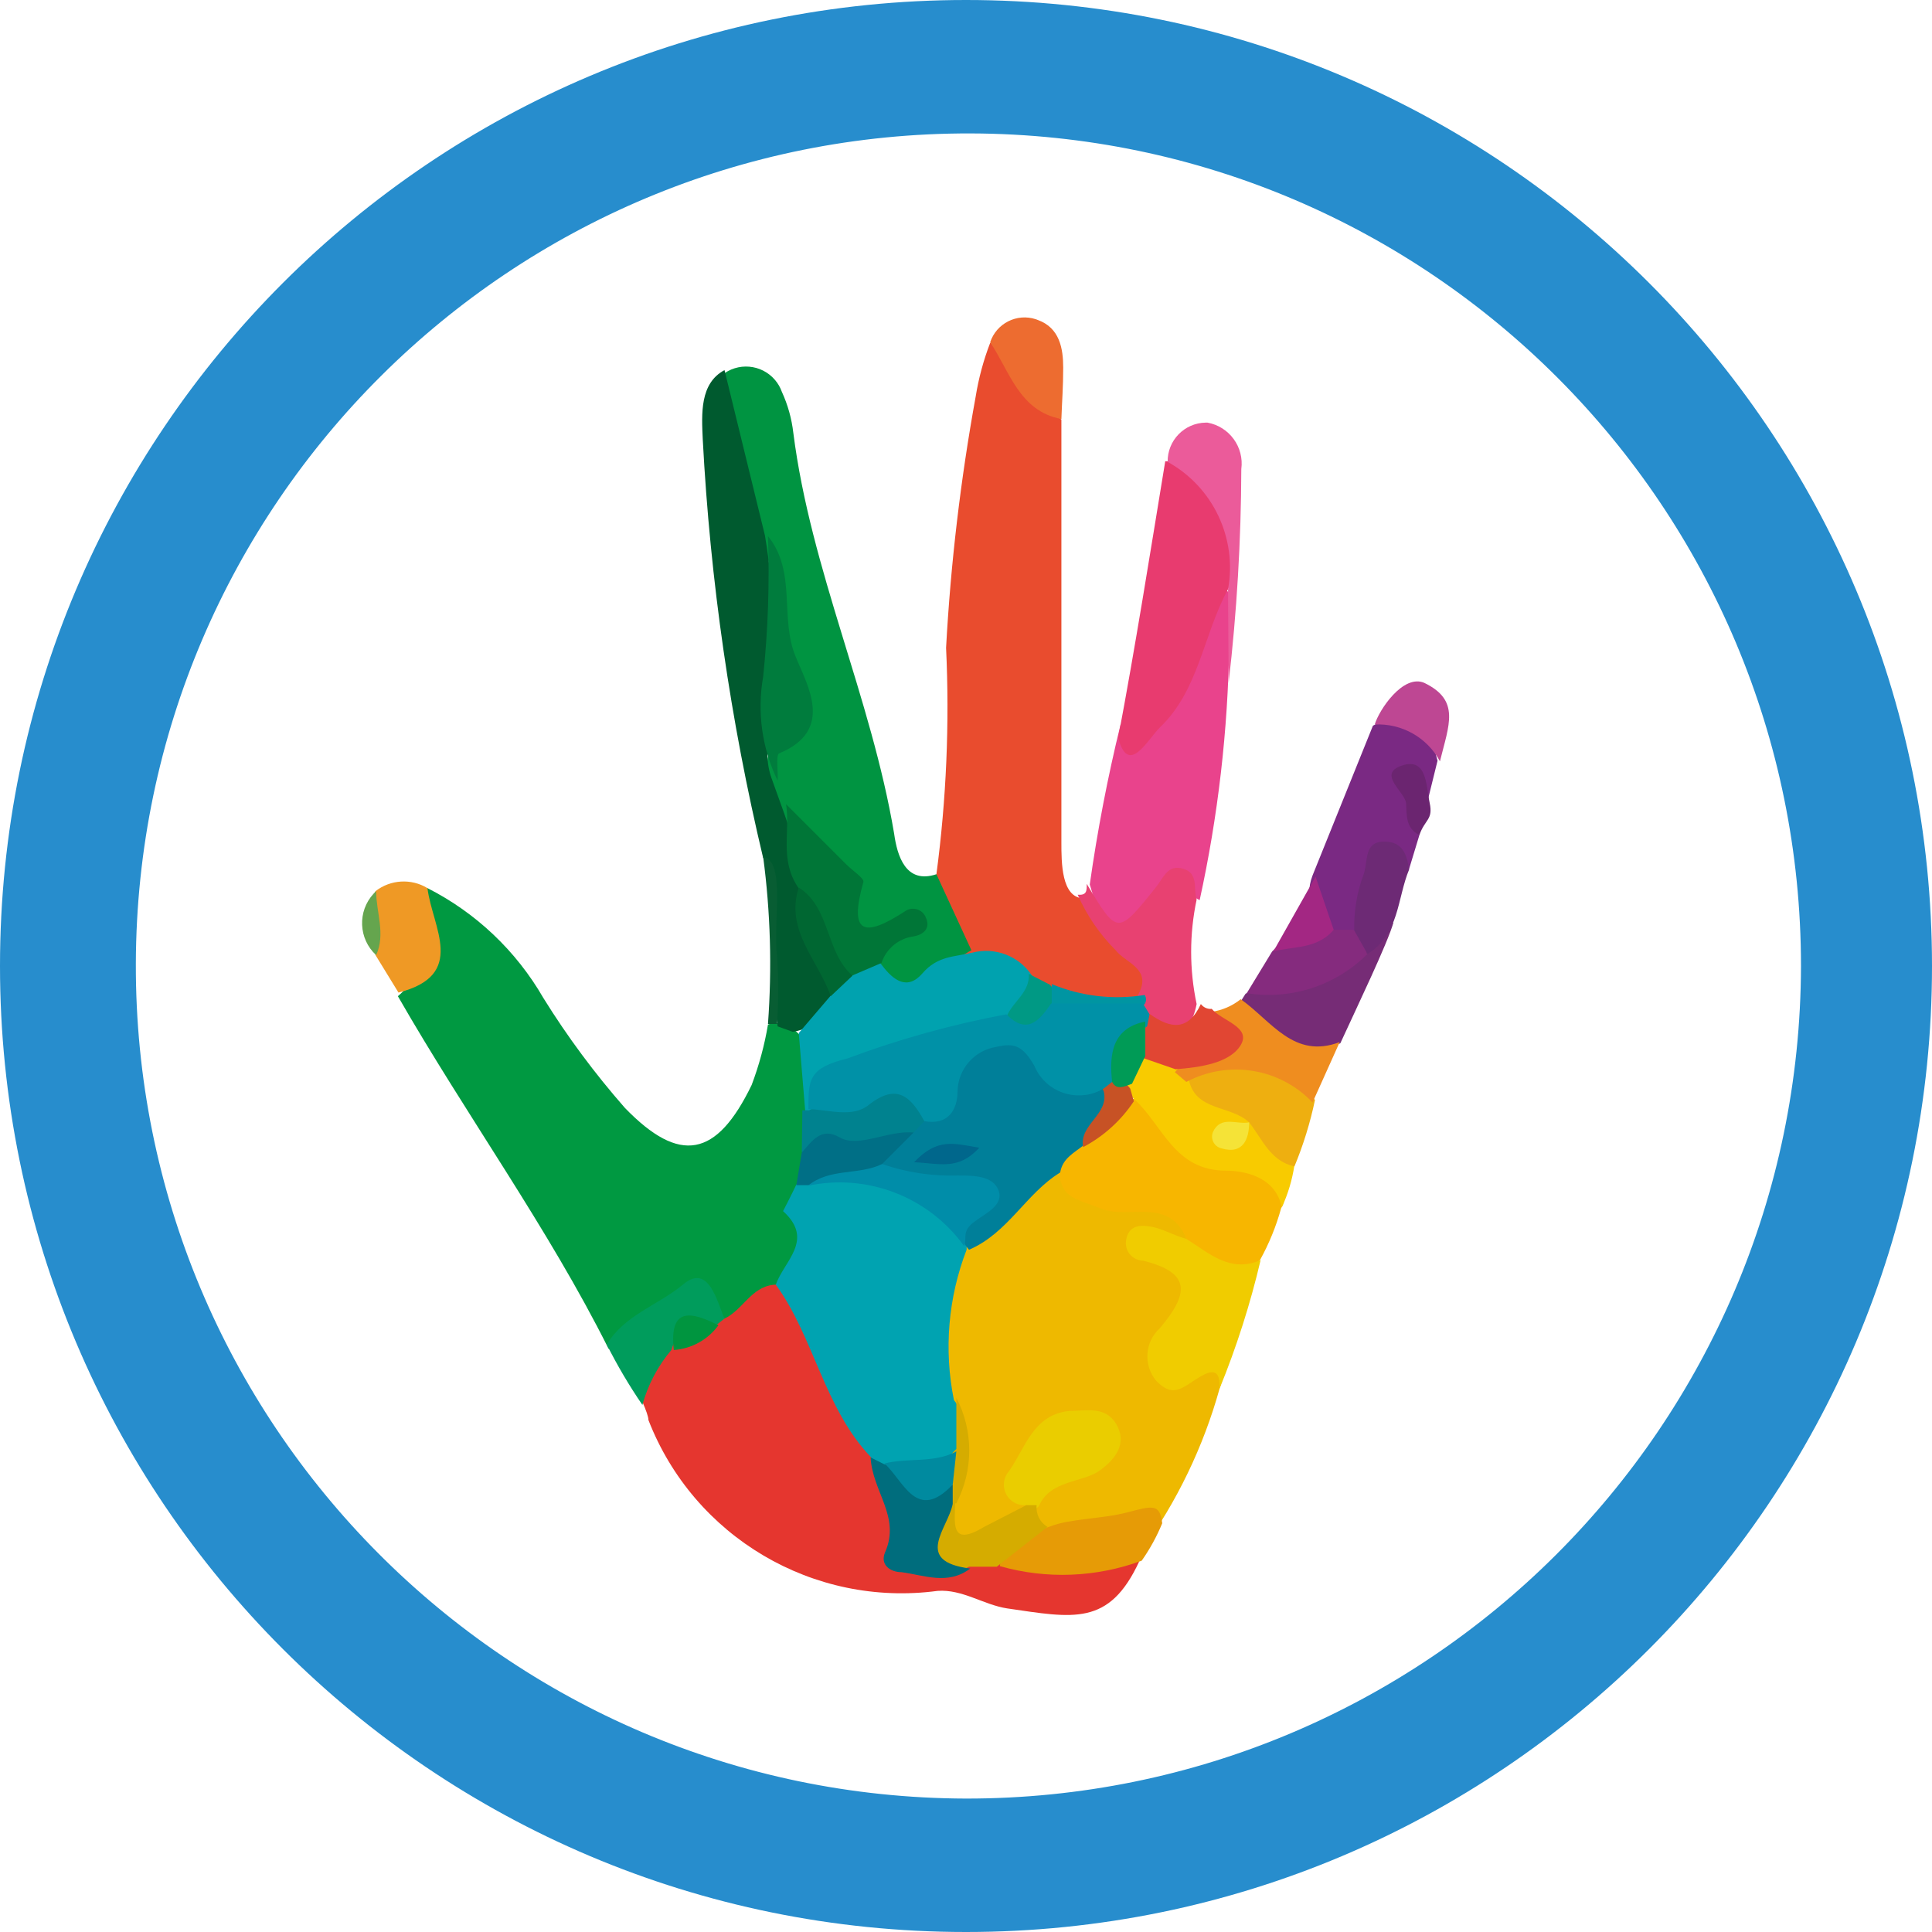 <?xml version="1.0" encoding="iso-8859-1"?>
<!-- Generator: Adobe Illustrator 20.1.0, SVG Export Plug-In . SVG Version: 6.00 Build 0)  -->
<svg version="1.0" id="&#x421;&#x43B;&#x43E;&#x439;_1"
	 xmlns="http://www.w3.org/2000/svg" xmlns:xlink="http://www.w3.org/1999/xlink" x="0px" y="0px" width="32px" height="32px"
	 viewBox="0 0 32 32" style="enable-background:new 0 0 32 32;" xml:space="preserve">
<g id="&#x421;&#x43B;&#x43E;&#x439;_2">
	<g id="&#x421;&#x43B;&#x43E;&#x439;_1-2">
		
			<path id="_&#x421;&#x43E;&#x441;&#x442;&#x430;&#x432;&#x43D;&#x43E;&#x439;_&#x43A;&#x43E;&#x43D;&#x442;&#x443;&#x440;_" style="fill:#278DCD;" d="
			M16,0C7.163,0,0,7.163,0,16s7.163,16,16,16s16-7.163,16-16S24.837,0,16,0z M16,29.79C8.384,29.768,2.228,23.576,2.25,15.96
			C2.272,8.344,8.464,2.188,16.08,2.21C23.68,2.232,29.83,8.4,29.83,16C29.813,23.625,23.625,29.796,16,29.79z"/>
		<g id="_&#x413;&#x440;&#x443;&#x43F;&#x43F;&#x430;_">
			<path id="_&#x41A;&#x43E;&#x43D;&#x442;&#x443;&#x440;_" style="fill:#009941;" d="M7.08,14.71c0.803,0.407,1.47,1.04,1.92,1.82
				c0.399,0.643,0.851,1.251,1.35,1.82c0.91,0.94,1.52,0.82,2.1-0.38c0.122-0.324,0.213-0.659,0.27-1
				c0.083-0.033,0.177-0.033,0.26,0c0.178,0.056,0.319,0.193,0.38,0.37c0.074,0.358,0.101,0.725,0.08,1.09c0,0.22,0,0.45,0,0.67
				c-0.003,0.172-0.026,0.343-0.07,0.51c-0.05,0.19-0.23,0.4-0.12,0.56c0.35,0.53,0,0.83-0.29,1.18s-0.5,0.7-0.93,0.67
				c-0.32-0.26-0.62-0.45-1-0.18s-0.53,0.54-0.95,0.5c-1-2-2.36-3.87-3.49-5.84C7.19,16,6.89,15.28,7.08,14.71z"/>
			<path id="_&#x41A;&#x43E;&#x43D;&#x442;&#x443;&#x440;_2" style="fill:#E94C2E;" d="M15.51,14.48
				c0.165-1.243,0.219-2.498,0.16-3.75c0.076-1.396,0.24-2.785,0.49-4.16c0.049-0.304,0.129-0.602,0.24-0.89
				c0.61,0.2,0.74,0.91,1.18,1.27c0,2.32,0,4.65,0,7c0,0.34,0,0.91,0.36,0.93c0.403,0.323,0.76,0.7,1.06,1.12
				c0.19,0.22,0.23,0.47-0.12,0.61c-0.487,0.114-0.998,0.072-1.46-0.12c-0.162-0.063-0.316-0.143-0.46-0.24
				c-0.3-0.24-0.71-0.25-1-0.46C15.629,15.438,15.465,14.961,15.51,14.48z"/>
			<path id="_&#x41A;&#x43E;&#x43D;&#x442;&#x443;&#x440;_3" style="fill:#EEB900;" d="M20.2,23c-0.268,0.963-0.705,1.87-1.29,2.68
				c-0.522-0.076-1.039-0.18-1.55-0.31c-0.161-0.068-0.253-0.239-0.22-0.41c0-0.58,0.55-0.59,0.88-0.81
				c0.15-0.1,0.31-0.21,0.23-0.41c-0.071-0.174-0.269-0.257-0.443-0.186c-0.024,0.01-0.046,0.022-0.067,0.036
				c-0.558,0.195-0.852,0.805-0.658,1.363c0.006,0.016,0.011,0.032,0.018,0.047c-0.121,0.227-0.325,0.399-0.57,0.48
				c-0.64,0.3-0.78,0.21-0.84-0.58c0.17-0.563,0.138-1.168-0.09-1.71c-0.18-0.84-0.103-1.714,0.22-2.51c0.58-0.44,1-1.14,1.75-1.31
				c0.396,0.299,0.874,0.47,1.37,0.49c0.39,0,0.77,0.09,0.76,0.63c-0.15,0.18-0.38,0.06-0.64,0.21c0.74,0.28,0.84,0.7,0.42,1.33
				c-0.31,0.47-0.24,0.79,0.45,0.57C20.29,22.52,20.28,22.77,20.2,23z"/>
			<path id="_&#x41A;&#x43E;&#x43D;&#x442;&#x443;&#x440;_4" style="fill:#E5362F;" d="M12,21.84c0.3-0.14,0.44-0.52,0.81-0.56
				s0.44,0.27,0.53,0.51c0.352,0.821,0.766,1.613,1.24,2.37c0.09,0.3,0.24,0.58,0.31,0.89c0.21,1,0.21,1,1.14,0.78
				c0.171-0.039,0.345-0.06,0.52-0.06c0.75,0.28,1.57-0.15,2.32,0.09c-0.5,1.08-1.09,0.94-2.19,0.78c-0.39-0.06-0.74-0.32-1.15-0.29
				c-2.058,0.275-4.038-0.894-4.79-2.83c0-0.11-0.17-0.46-0.23-0.56c-0.1-0.38,0.15-0.48,0.47-0.72s0.52-0.26,0.77-0.41
				C11.832,21.807,11.92,21.81,12,21.84z"/>
			<path id="_&#x41A;&#x43E;&#x43D;&#x442;&#x443;&#x440;_5" style="fill:#009441;" d="M15.51,14.48l0.58,1.26
				c-0.49,0.24-0.86,1.1-1.55,0.31c-0.028-0.116-0.01-0.237,0.05-0.34c0.1-0.15,0.1-0.17,0-0.18s-0.44-0.09-0.42-0.23
				c0.11-1-1-1.16-1.27-1.91c-0.097-0.14-0.159-0.301-0.18-0.47c0-0.18-0.05-0.4,0.06-0.51c0.6-0.59,0.35-1.25,0.12-1.85
				s0-1.18-0.35-1.7c-0.22-0.87-0.88-1.69-0.6-2.64c0.266-0.225,0.663-0.191,0.888,0.075c0.049,0.058,0.087,0.124,0.112,0.195
				c0.099,0.215,0.163,0.445,0.19,0.68c0.29,2.28,1.29,4.38,1.67,6.64C14.86,14.17,15,14.65,15.51,14.48z"/>
			<path id="_&#x41A;&#x43E;&#x43D;&#x442;&#x443;&#x440;_6" style="fill:#005A2F;" d="M12,6.13l0.67,2.74
				c0.175,1.057,0.215,2.133,0.12,3.2c-0.105,0.274-0.105,0.576,0,0.85l0.14,0.39c0.158,0.423,0.282,0.857,0.37,1.3
				c0.043,0.607,0.209,1.2,0.49,1.74c-0.011,0.374-0.289,0.687-0.66,0.74L12.88,17c-0.098-0.662-0.132-1.332-0.1-2
				c0-0.26,0.16-0.58-0.14-0.79c-0.542-2.275-0.877-4.595-1-6.93C11.62,6.85,11.59,6.35,12,6.13z"/>
			<path id="_&#x41A;&#x43E;&#x43D;&#x442;&#x443;&#x440;_7" style="fill:#E9438C;" d="M20.36,10.67
				c-0.021,1.426-0.185,2.847-0.49,4.24c-0.195-0.123-0.448-0.094-0.61,0.07c-0.82,0.74-0.9,0.71-1.21-0.33
				c0.126-0.891,0.296-1.776,0.51-2.65c0.7-0.07,0.85-0.63,1.11-1.11c0.113-0.325,0.246-0.642,0.4-0.95c0.1-0.14,0.24-0.29,0.36,0
				C20.456,10.186,20.432,10.434,20.36,10.67z"/>
			<path id="_&#x41A;&#x43E;&#x43D;&#x442;&#x443;&#x440;_8" style="fill:#F7B600;" d="M19.65,20.52c-0.28-0.7-0.95-0.32-1.41-0.5
				s-0.65-0.18-0.7-0.6s0.12-0.45,0.3-0.61c0.37-0.15,0.54-0.63,1-0.61c0.599,0.552,1.308,0.971,2.08,1.23
				c0.209,0.013,0.369,0.193,0.357,0.402c-0.004,0.063-0.023,0.124-0.057,0.178c-0.082,0.3-0.2,0.588-0.35,0.86
				C20.3,21.36,20,21,19.65,20.52z"/>
			<path id="_&#x41A;&#x43E;&#x43D;&#x442;&#x443;&#x440;_9" style="fill:#E83B6F;" d="M20.34,9.76c-0.41,0.75-0.48,1.67-1.13,2.29
				c-0.21,0.21-0.52,0.81-0.69,0.17c0.28-1.48,0.54-3.12,0.78-4.58c0.76,0,1,0.57,1.12,1.12C20.533,9.09,20.504,9.452,20.34,9.76z"
				/>
			<path id="_&#x41A;&#x43E;&#x43D;&#x442;&#x443;&#x440;_10" style="fill:#F0CC00;" d="M19.65,20.52c0.38,0.24,0.73,0.57,1.23,0.35
				c-0.171,0.727-0.398,1.439-0.68,2.13c0-0.16,0-0.38-0.3-0.21s-0.45,0.39-0.75,0.08c-0.216-0.259-0.19-0.643,0.06-0.87
				c0.48-0.57,0.53-0.92-0.28-1.12c-0.16,0-0.33-0.16-0.27-0.38s0.25-0.21,0.42-0.18S19.46,20.47,19.65,20.52z"/>
			<path id="_&#x41A;&#x43E;&#x43D;&#x442;&#x443;&#x440;_11" style="fill:#7A2983;" d="M23.51,13.83l-0.17,0.56
				c-0.24-0.11-0.47-0.25-0.58,0.18c-0.027,0.317-0.137,0.62-0.32,0.88c-0.117,0.057-0.253,0.057-0.37,0
				c-0.27-0.26-0.49-0.53-0.33-0.95l1-2.48c0.65-0.36,0.93,0,1.07,0.58l-0.17,0.69c-0.11,0-0.14-0.18-0.24-0.18s0,0.14,0,0.21
				S23.48,13.67,23.51,13.83z"/>
			<path id="_&#x41A;&#x43E;&#x43D;&#x442;&#x443;&#x440;_12" style="fill:#E84171;" d="M18,14.64c0.51,0.85,0.51,0.85,1.15,0.05
				c0.12-0.15,0.19-0.38,0.45-0.3s0.16,0.33,0.22,0.51c-0.121,0.57-0.121,1.16,0,1.73c-0.12,0.62-0.48,0.5-0.88,0.3
				c-0.071-0.055-0.12-0.133-0.14-0.22c-0.008-0.088,0.013-0.176,0.06-0.25c0.22-0.42-0.22-0.51-0.38-0.72
				c-0.266-0.265-0.479-0.577-0.63-0.92C18,14.83,18,14.76,18,14.64z"/>
			<path id="_&#x41A;&#x43E;&#x43D;&#x442;&#x443;&#x440;_13" style="fill:#F8CB00;" d="M21.23,20c-0.1-0.52-0.64-0.61-0.92-0.61
				c-0.87,0-1.05-0.76-1.53-1.19c-0.06-0.062-0.104-0.138-0.13-0.22c-0.063-0.217,0.038-0.448,0.24-0.55
				c0.211-0.032,0.425,0.018,0.6,0.14c0.104,0.063,0.201,0.137,0.29,0.22c0.22,0.38,0.81,0.27,0.94,0.75
				c-0.009,0.043-0.052,0.071-0.095,0.061c-0.002,0-0.003-0.001-0.005-0.001c0.09,0,0.09-0.07,0.16-0.08
				c0.29,0.192,0.519,0.462,0.66,0.78C21.403,19.542,21.333,19.778,21.23,20z"/>
			<path id="_&#x41A;&#x43E;&#x43D;&#x442;&#x443;&#x440;_14" style="fill:#E69B06;" d="M18.91,25.85
				c-0.754,0.278-1.577,0.31-2.35,0.09c0.06-0.51,0.5-0.53,0.84-0.66s0.85-0.12,1.27-0.23s0.54-0.15,0.58,0.18
				C19.16,25.449,19.046,25.657,18.91,25.85z"/>
			<path id="_&#x41A;&#x43E;&#x43D;&#x442;&#x443;&#x440;_15" style="fill:#EEAF10;" d="M21.44,19.32c-0.4-0.09-0.53-0.45-0.75-0.73
				l0,0c-0.31-0.29-0.89-0.18-1-0.71c1-0.66,1.41-0.6,2.09,0.34C21.701,18.596,21.587,18.965,21.44,19.32z"/>
			<path id="_&#x41A;&#x43E;&#x43D;&#x442;&#x443;&#x440;_16" style="fill:#EF9925;" d="M7.08,14.71c0.08,0.65,0.66,1.44-0.48,1.73
				l-0.38-0.62c-0.07-0.35-0.21-0.71,0-1.06C6.469,14.567,6.811,14.547,7.08,14.71z"/>
			<path id="_&#x41A;&#x43E;&#x43D;&#x442;&#x443;&#x440;_17" style="fill:#EB5B9A;" d="M20.34,9.76c0.154-0.845-0.248-1.694-1-2.11
				C19.334,7.297,19.616,7.005,19.97,7c0.01,0,0.02,0,0.03,0c0.362,0.066,0.609,0.405,0.56,0.77c-0.004,1.183-0.074,2.365-0.21,3.54
				C20.35,11,20.34,10.06,20.34,9.76z"/>
			<path id="_&#x41A;&#x43E;&#x43D;&#x442;&#x443;&#x440;_18" style="fill:#762C76;" d="M23.08,15.28c-0.1,0.35-0.6,1.39-0.88,2
				c-0.86,0.41-1.15,0.3-1.69-0.63l0.12-0.19C21.421,16.016,22.239,15.622,23.08,15.28z"/>
			<path id="_&#x41A;&#x43E;&#x43D;&#x442;&#x443;&#x440;_19" style="fill:#EF8D1F;" d="M20.55,16.55c0.51,0.36,0.88,1,1.64,0.71
				l-0.45,1c-0.541-0.57-1.396-0.709-2.09-0.34l-0.19-0.16c0.23-0.32,1-0.29,0.6-1C20.239,16.736,20.409,16.663,20.55,16.55z"/>
			<path id="_&#x41A;&#x43E;&#x43D;&#x442;&#x443;&#x440;_20" style="fill:#009C5C;" d="M12,21.84l-0.14,0.11
				c-0.27,0.09-0.62,0-0.74,0.41c-0.224,0.265-0.388,0.575-0.48,0.91c-0.219-0.32-0.416-0.654-0.59-1c0.29-0.49,0.85-0.65,1.27-1
				S11.88,21.57,12,21.84z"/>
			<path id="_&#x41A;&#x43E;&#x43D;&#x442;&#x443;&#x440;_21" style="fill:#852B7E;" d="M22.65,15.8
				c-0.524,0.525-1.268,0.767-2,0.65l0.42-0.69c0.255-0.276,0.628-0.41,1-0.36h0.34c0.18,0.07,0.29,0.18,0.22,0.39L22.65,15.8z"/>
			<path id="_&#x41A;&#x43E;&#x43D;&#x442;&#x443;&#x440;_22" style="fill:#E14633;" d="M20.07,16.71c0.17,0.2,0.66,0.3,0.48,0.6
				s-0.68,0.37-1.08,0.4l-0.52-0.18c-0.139-0.147-0.181-0.361-0.11-0.55c0.027-0.097,0.11-0.168,0.21-0.18
				c0.34,0.24,0.63,0.28,0.84-0.17C19.932,16.686,20,16.717,20.07,16.71z"/>
			<path id="_&#x41A;&#x43E;&#x43D;&#x442;&#x443;&#x440;_23" style="fill:#ED6C30;" d="M17.58,6.94c-0.7-0.13-0.86-0.8-1.18-1.27
				c0.104-0.315,0.443-0.486,0.758-0.382c0.011,0.004,0.022,0.007,0.032,0.012c0.36,0.13,0.42,0.47,0.42,0.79S17.59,6.65,17.58,6.94
				z"/>
			<path id="_&#x41A;&#x43E;&#x43D;&#x442;&#x443;&#x440;_24" style="fill:#6D2A75;" d="M22.65,15.8l-0.22-0.39
				c-0.007-0.321,0.047-0.64,0.16-0.94c0.07-0.21,0-0.52,0.32-0.53s0.39,0.21,0.43,0.46C23.14,14.88,23.18,15.48,22.65,15.8z"/>
			<path id="_&#x41A;&#x43E;&#x43D;&#x442;&#x443;&#x440;_25" style="fill:#BE4793;" d="M23.85,12.61
				c-0.212-0.395-0.632-0.632-1.08-0.61c0.07-0.24,0.47-0.84,0.82-0.69C24.19,11.6,24,12,23.85,12.61z"/>
			<path id="_&#x41A;&#x43E;&#x43D;&#x442;&#x443;&#x440;_26" style="fill:#A32783;" d="M22.09,15.4c-0.28,0.33-0.69,0.27-1,0.36
				l0.7-1.24L22.09,15.4z"/>
			<path id="_&#x41A;&#x43E;&#x43D;&#x442;&#x443;&#x440;_27" style="fill:#6B2570;" d="M23.51,13.83
				c-0.23-0.11-0.21-0.33-0.22-0.52s-0.49-0.49-0.07-0.63s0.4,0.34,0.46,0.62S23.6,13.57,23.51,13.83z"/>
			<path id="_&#x41A;&#x43E;&#x43D;&#x442;&#x443;&#x440;_28" style="fill:#085D33;" d="M12.64,14.19c0.38,0.08,0.16,1.09,0.23,1.64
				c0.025,0.376,0.025,0.754,0,1.13h-0.15C12.788,16.036,12.762,15.108,12.64,14.19z"/>
			<path id="_&#x41A;&#x43E;&#x43D;&#x442;&#x443;&#x440;_29" style="fill:#65A54E;" d="M6.23,14.76c0,0.35,0.16,0.71,0,1.06
				c-0.293-0.269-0.312-0.725-0.043-1.017C6.201,14.788,6.215,14.774,6.23,14.76z"/>
			<path id="_&#x41A;&#x43E;&#x43D;&#x442;&#x443;&#x440;_30" style="fill:#00A3B1;" d="M14.43,24.14c-0.78-0.81-0.95-2-1.58-2.86
				c0.13-0.39,0.65-0.74,0.12-1.22c0,0,0.15-0.29,0.22-0.44l0.24-0.14c1.08-0.17,2-0.08,2.58,1.08v0.14
				c-0.306,0.793-0.379,1.657-0.21,2.49c0.19,0.22,0.06,0.49,0.1,0.73c-0.29,0.67-0.81,0.53-1.33,0.39
				C14.506,24.27,14.457,24.211,14.43,24.14z"/>
			<path id="_&#x41A;&#x43E;&#x43D;&#x442;&#x443;&#x440;_31" style="fill:#00A2AF;" d="M13.23,17.11l0.53-0.62
				c0.11-0.16,0.15-0.38,0.32-0.5s0.34-0.25,0.53,0s0.42,0.42,0.67,0.13s0.53-0.27,0.82-0.34c0.383-0.101,0.787,0.056,1,0.39
				c0.23,0.39-0.07,0.57-0.29,0.78c-0.904,0.238-1.792,0.532-2.66,0.88c-0.264,0.098-0.479,0.295-0.6,0.55
				c-0.043,0.072-0.135,0.098-0.21,0.06L13.23,17.11z"/>
			<path id="_&#x41A;&#x43E;&#x43D;&#x442;&#x443;&#x440;_32" style="fill:#00828F;" d="M13.29,18.39h0.11
				c0.353-0.19,0.735-0.322,1.13-0.39c0.43-0.16,0.71,0,0.84,0.48c-0.009,0.134-0.074,0.258-0.18,0.34
				c-0.599,0.266-1.262,0.357-1.91,0.26L13.29,18.39z"/>
			<path id="_&#x41A;&#x43E;&#x43D;&#x442;&#x443;&#x440;_33" style="fill:#006F86;" d="M13.28,19.09c0.17-0.19,0.32-0.43,0.63-0.25
				s0.82-0.13,1.23-0.08c0.08,0.42-0.26,0.5-0.51,0.66s-0.84,0.05-1.24,0.21h-0.2L13.28,19.09z"/>
			<path id="_&#x41A;&#x43E;&#x43D;&#x442;&#x443;&#x440;_34" style="fill:#009984;" d="M16.68,16.82c0.11-0.24,0.38-0.39,0.36-0.69
				l0.35,0.18c0.105,0.109,0.146,0.264,0.11,0.41C17.27,17.05,17,17.42,16.68,16.82z"/>
			<path id="_&#x41A;&#x43E;&#x43D;&#x442;&#x443;&#x440;_35" style="fill:#0095A2;" d="M17.42,16.64V16.3
				c0.487,0.202,1.02,0.264,1.54,0.18c0.029,0.046,0.029,0.104,0,0.15C18.517,17.006,17.868,17.01,17.42,16.64z"/>
			<path id="_&#x41A;&#x43E;&#x43D;&#x442;&#x443;&#x440;_36" style="fill:#007F99;" d="M14.61,19.28l0.52-0.52l0.17-0.18
				c0.21-0.18,0.24-0.45,0.34-0.68c0.111-0.507,0.613-0.828,1.12-0.716c0.237,0.052,0.445,0.194,0.58,0.396
				c0.28,0.29,0.68,0.27,1,0.5c0.18,0.43-0.32,0.56-0.38,0.88c-0.16,0.13-0.36,0.22-0.4,0.46c-0.57,0.35-0.86,1-1.51,1.28L16,20.64
				c-0.2-0.33,0.1-0.54,0.23-0.84C15.68,19.57,15,19.81,14.61,19.28z"/>
			<path id="_&#x41A;&#x43E;&#x43D;&#x442;&#x443;&#x440;_37" style="fill:#EACD00;" d="M17,24.93
				c-0.187,0.018-0.353-0.119-0.371-0.306c-0.009-0.092,0.02-0.184,0.081-0.254c0.27-0.38,0.4-0.94,1-1c0.27,0,0.6-0.09,0.78,0.22
				s0,0.57-0.28,0.77s-0.81,0.15-1,0.58C17.17,25,17.11,25,17,24.93z"/>
			<path id="_&#x41A;&#x43E;&#x43D;&#x442;&#x443;&#x440;_38" style="fill:#D5AC00;" d="M17,24.93h0.17
				c-0.016,0.145,0.054,0.286,0.18,0.36l-0.84,0.66h-0.46c-0.26,0.13-0.52,0.1-0.62-0.19c-0.145-0.321-0.039-0.7,0.25-0.9h0.14
				c0,0.35-0.1,0.78,0.48,0.43L17,24.93z"/>
			<path id="_&#x41A;&#x43E;&#x43D;&#x442;&#x443;&#x440;_39" style="fill:#D5AC00;" d="M15.84,24v-0.85
				c0.285,0.549,0.285,1.201,0,1.75h-0.05c-0.094-0.101-0.147-0.232-0.15-0.37C15.616,24.331,15.69,24.133,15.84,24z"/>
			<path id="_&#x41A;&#x43E;&#x43D;&#x442;&#x443;&#x440;_40" style="fill:#006D7D;" d="M15.78,24.59v0.32
				c-0.08,0.41-0.66,0.95,0.29,1.07c-0.37,0.28-0.76,0.11-1.14,0.06c-0.18,0-0.36-0.12-0.27-0.33c0.26-0.59-0.21-1-0.24-1.57
				l0.22,0.11C15,24.35,15.33,24.74,15.78,24.59z"/>
			<path id="_&#x41A;&#x43E;&#x43D;&#x442;&#x443;&#x440;_41" style="fill:#00953F;" d="M11.16,22.36c-0.08-0.73,0.3-0.63,0.74-0.41
				C11.726,22.189,11.455,22.34,11.16,22.36z"/>
			<path id="_&#x41A;&#x43E;&#x43D;&#x442;&#x443;&#x440;_42" style="fill:#007637;" d="M14.6,15.95l-0.49,0.21
				c-0.71-0.23-0.58-1-0.89-1.46s-0.13-0.92-0.2-1.38l1,1c0.1,0.1,0.3,0.23,0.28,0.29c-0.24,0.85,0,0.93,0.68,0.49
				c0.1-0.078,0.245-0.06,0.323,0.04c0.016,0.021,0.029,0.045,0.037,0.07c0.08,0.19-0.08,0.28-0.21,0.3
				C14.884,15.543,14.678,15.714,14.6,15.95z"/>
			<path id="_&#x41A;&#x43E;&#x43D;&#x442;&#x443;&#x440;_43" style="fill:#007C3D;" d="M12.88,12.93
				c-0.259-0.534-0.343-1.136-0.24-1.72c0.081-0.774,0.108-1.552,0.08-2.33c0.48,0.59,0.19,1.36,0.46,2
				c0.19,0.47,0.65,1.22-0.28,1.6C12.85,12.53,12.89,12.78,12.88,12.93z"/>
			<path id="_&#x41A;&#x43E;&#x43D;&#x442;&#x443;&#x440;_44" style="fill:#006732;" d="M13.23,14.7c0.53,0.34,0.44,1.07,0.89,1.46
				l-0.36,0.34C13.55,15.9,13,15.41,13.23,14.7z"/>
			<path id="_&#x41A;&#x43E;&#x43D;&#x442;&#x443;&#x440;_45" style="fill:#C75225;" d="M17.94,19c-0.07-0.38,0.44-0.54,0.34-0.93
				c-0.08-0.12,0-0.17,0.1-0.22c0.135,0.006,0.259,0.072,0.34,0.18l0.06,0.21C18.568,18.56,18.279,18.821,17.94,19z"/>
			<path id="_&#x41A;&#x43E;&#x43D;&#x442;&#x443;&#x440;_46" style="fill:#0091A7;" d="M18.42,17.92l-0.14,0.11
				c-0.379,0.227-0.87,0.104-1.097-0.275c-0.02-0.034-0.038-0.069-0.053-0.105c-0.19-0.33-0.33-0.38-0.63-0.31
				c-0.361,0.058-0.63,0.364-0.64,0.73c0,0.32-0.16,0.57-0.55,0.5c-0.22-0.4-0.45-0.64-0.92-0.27c-0.27,0.22-0.66,0.08-1,0.07
				c0-0.49,0-0.68,0.65-0.84c0.854-0.319,1.734-0.564,2.63-0.73c0.34,0.35,0.55,0.1,0.74-0.18h1.52l0.11,0.18L19,17
				C18.66,17.21,18.63,17.62,18.42,17.92z"/>
			<path id="_&#x41A;&#x43E;&#x43D;&#x442;&#x443;&#x440;_47" style="fill:#009B56;" d="M18.42,17.92c-0.05-0.46,0-0.89,0.55-1v0.57
				l-0.22,0.46C18.62,18,18.49,18.06,18.42,17.92z"/>
			<path id="_&#x41A;&#x43E;&#x43D;&#x442;&#x443;&#x440;_48" style="fill:#F5E337;" d="M20.69,18.59c0,0.26-0.09,0.54-0.46,0.43
				c-0.108-0.025-0.175-0.133-0.149-0.24c0.002-0.01,0.006-0.02,0.009-0.03C20.22,18.47,20.48,18.63,20.69,18.59z"/>
			<path id="_&#x41A;&#x43E;&#x43D;&#x442;&#x443;&#x440;_49" style="fill:#008DA9;" d="M14.61,19.28
				c0.402,0.139,0.825,0.203,1.25,0.19c0.26,0,0.59,0,0.68,0.25s-0.23,0.38-0.42,0.53s-0.1,0.25-0.15,0.39
				c-0.589-0.817-1.605-1.21-2.59-1C13.75,19.34,14.22,19.47,14.61,19.28z"/>
			<path id="_&#x41A;&#x43E;&#x43D;&#x442;&#x443;&#x440;_50" style="fill:#008A9F;" d="M15.78,24.59c-0.6,0.63-0.81-0.06-1.13-0.35
				c0.39-0.1,0.82,0,1.19-0.2L15.78,24.59z"/>
			<path id="_&#x41A;&#x43E;&#x43D;&#x442;&#x443;&#x440;_51" style="fill:#00678C;" d="M15.14,19.25c0.39-0.41,0.66-0.31,1.08-0.24
				C15.87,19.39,15.57,19.27,15.14,19.25z"/>
		</g>
	</g>
</g>
</svg>
